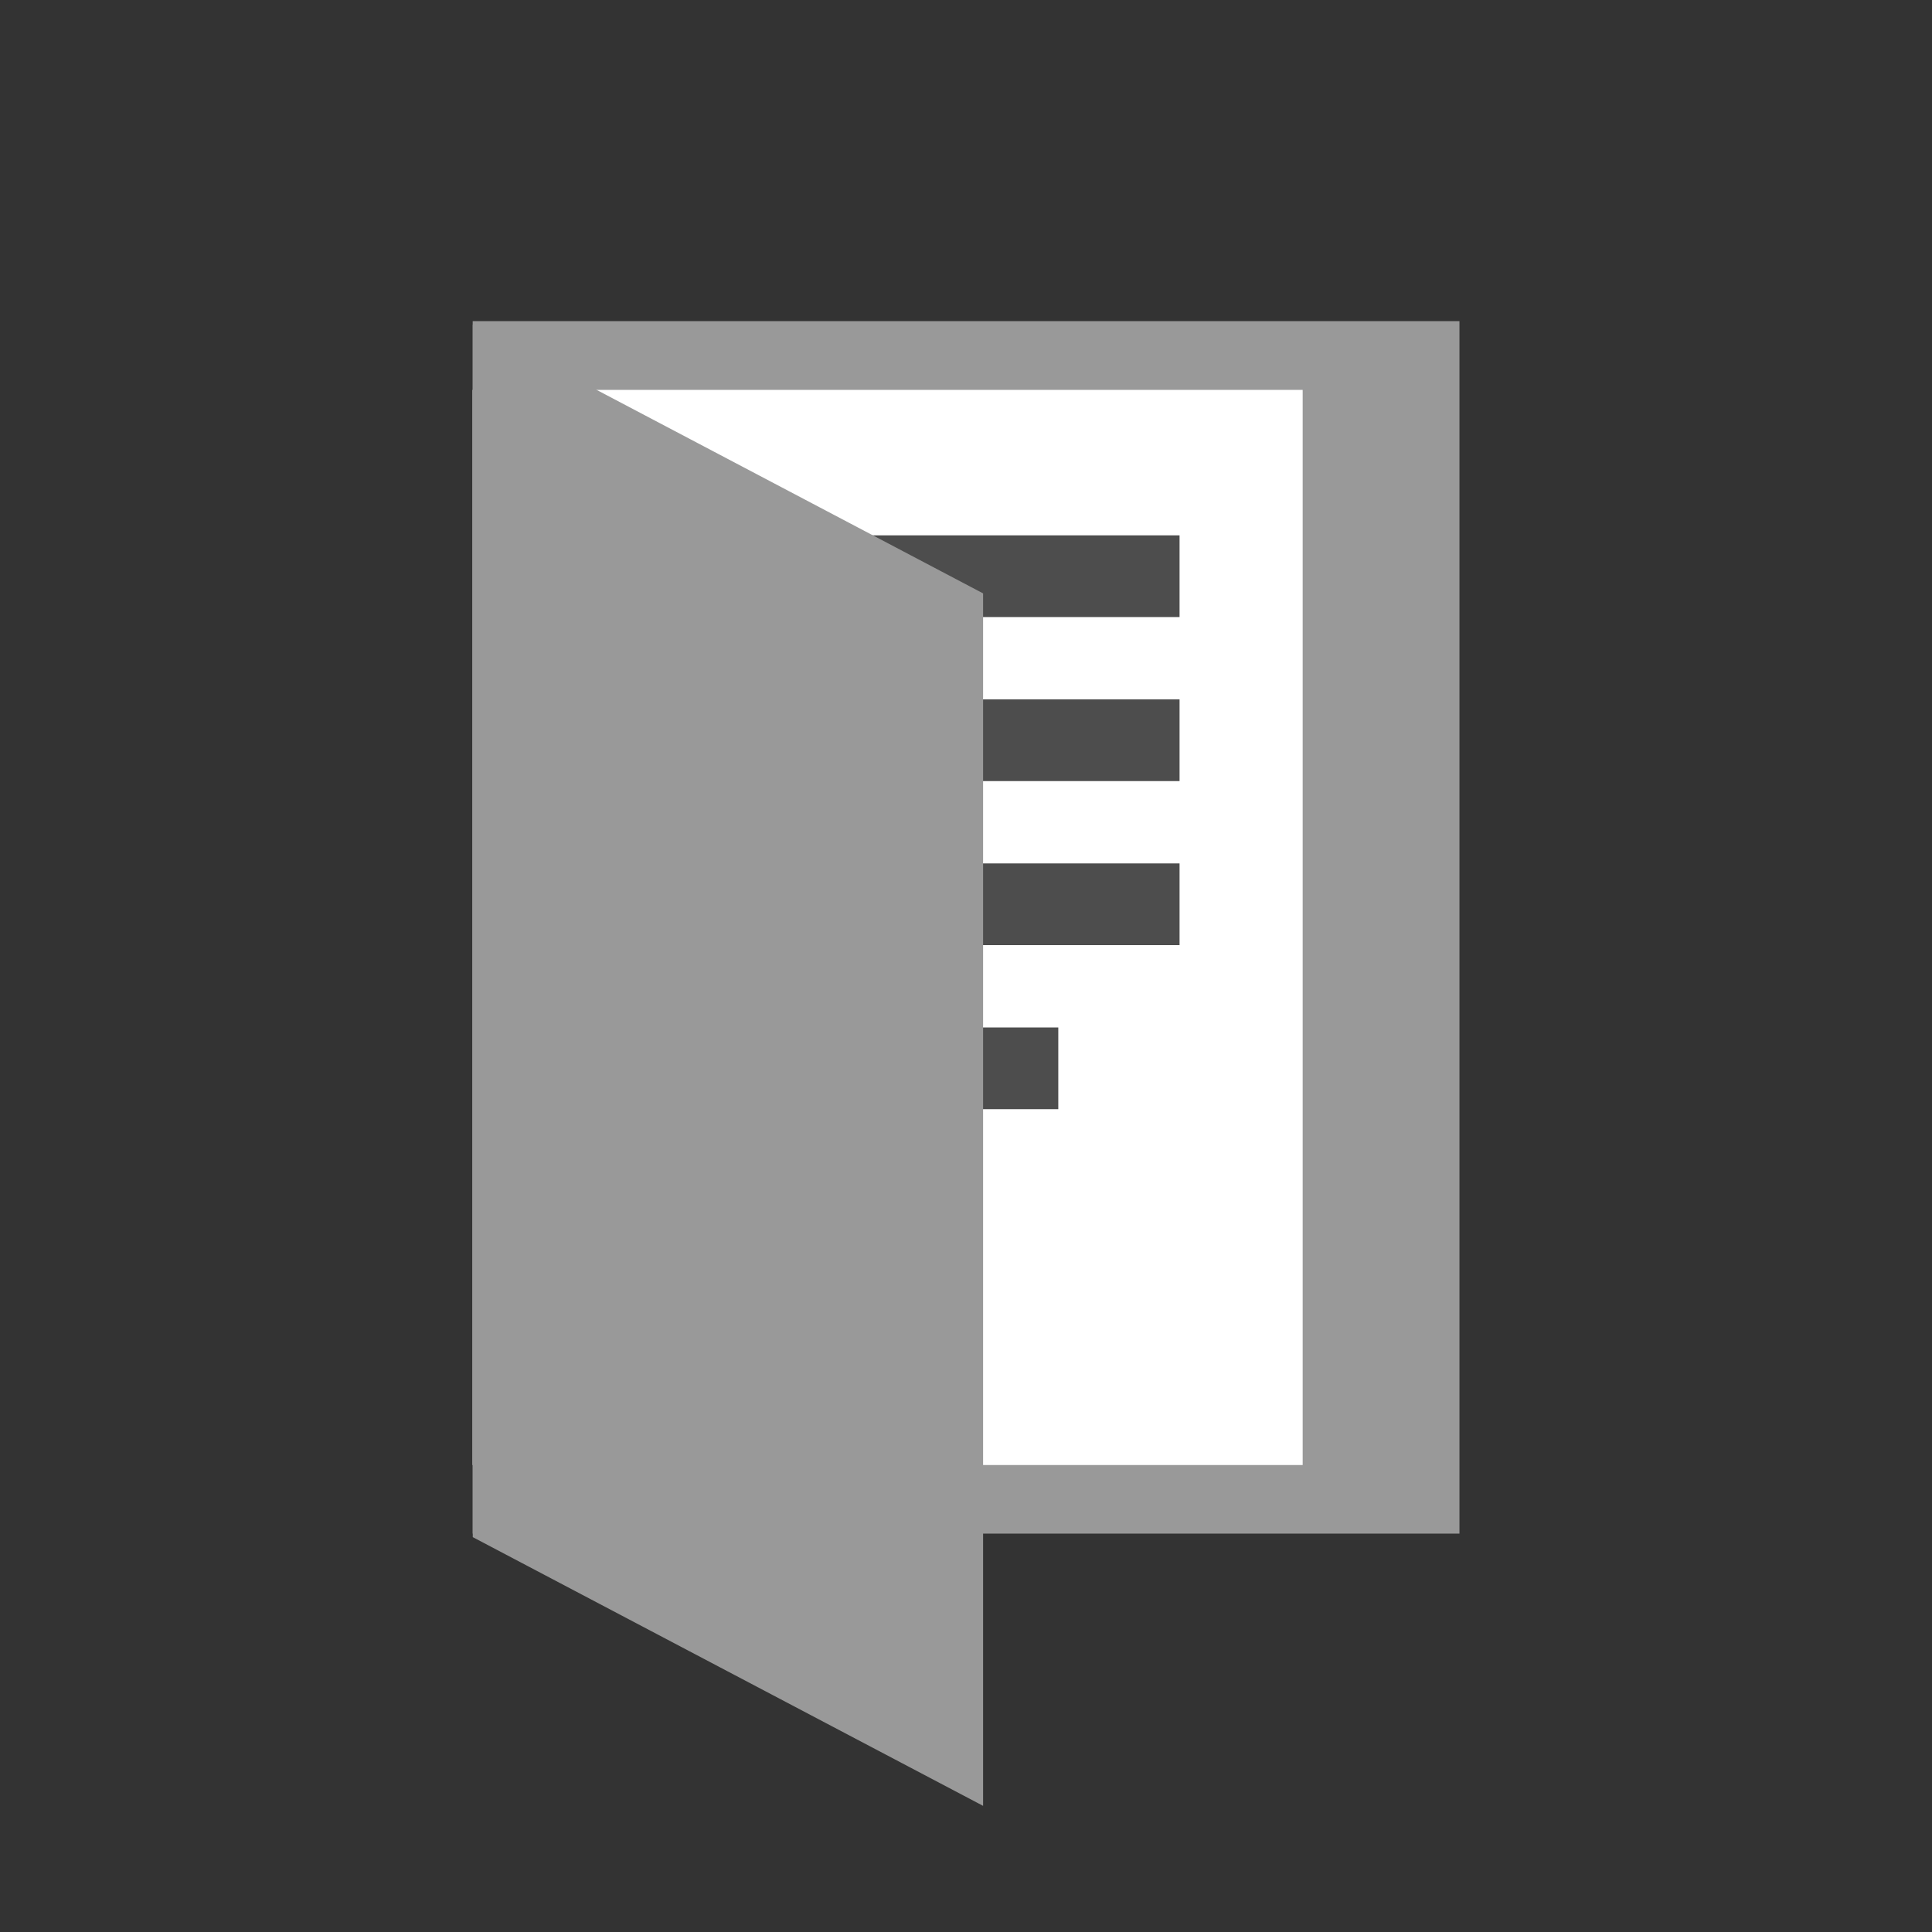 <?xml version="1.0" encoding="UTF-8" standalone="no"?>
<svg
   xmlns:dc="http://purl.org/dc/elements/1.1/"
   xmlns:cc="http://creativecommons.org/ns#"
   xmlns:rdf="http://www.w3.org/1999/02/22-rdf-syntax-ns#"
   xmlns:svg="http://www.w3.org/2000/svg"
   xmlns="http://www.w3.org/2000/svg"
   xmlns:xlink="http://www.w3.org/1999/xlink"
   xmlns:sodipodi="http://sodipodi.sourceforge.net/DTD/sodipodi-0.dtd"
   xmlns:inkscape="http://www.inkscape.org/namespaces/inkscape"
   width="47.271"
   height="47.271"
   viewBox="0 0 12.507 12.507"
   version="1.1"
   id="svg5"
   style="enable-background:new"
   sodipodi:docname="doc.svg"
   inkscape:version="0.92.5 (2060ec1f9f, 2020-04-08)">
  <rect x="0" y="0" width="12.507" height="12.507" fill="#333333" stroke="none"/>
  <sodipodi:namedview
     pagecolor="#ffffff"
     bordercolor="#666666"
     borderopacity="1"
     objecttolerance="10"
     gridtolerance="10"
     guidetolerance="10"
     inkscape:pageopacity="0"
     inkscape:pageshadow="2"
     inkscape:window-width="856"
     inkscape:window-height="736"
     id="namedview852"
     showgrid="false"
     inkscape:zoom="9.95"
     inkscape:cx="23.635271"
     inkscape:cy="23.635275"
     inkscape:window-x="72"
     inkscape:window-y="27"
     inkscape:window-maximized="0"
     inkscape:current-layer="svg5" />
  <defs
     id="defs2">
    <linearGradient
       id="action_blanc"
       gradientTransform="matrix(-0.106,0.116,0.116,0.106,1979.35,-142.336)">
      <stop
         style="stop-color:#ffffff;stop-opacity:1;"
         offset="0"
         id="stop34826" />
    </linearGradient>
    <linearGradient
       xlink:href="#action_blanc"
       id="linearGradient6078"
       gradientTransform="scale(1.024,0.977)"
       x1="193.095"
       y1="572.621"
       x2="202.013"
       y2="572.621"
       gradientUnits="userSpaceOnUse" />
    <linearGradient
       xlink:href="#action_blanc"
       id="linearGradient6080"
       gradientTransform="scale(0.985,1.015)"
       x1="202.096"
       y1="553.729"
       x2="206.504"
       y2="553.729"
       gradientUnits="userSpaceOnUse" />
    <linearGradient
       xlink:href="#action_blanc"
       id="linearGradient6082"
       x1="203.224"
       y1="560.567"
       x2="205.342"
       y2="560.567"
       gradientUnits="userSpaceOnUse" />
  </defs>
  <g
     transform="translate(-51.49,-183.165)"
     id="g235">
    <path
       inkscape:connector-curvature="0"
       d="m 54.55,185.244 h 6.388 v 7.849 h -6.388 z"
       style="fill:#999999;stroke-width:0.738;stroke-linecap:square;paint-order:fill markers stroke"
       id="rect220" />
    <path
       inkscape:connector-curvature="0"
       d="m 54.55,185.689 h 5.373 v 6.96 h -5.373 z"
       style="fill:#ffffff;stroke-width:0.637;stroke-linecap:square;paint-order:fill markers stroke"
       id="rect221" />
    <path
       inkscape:connector-curvature="0"
       d="m 58.341,190.081 -2.711,2e-5 m 3.496,-1.062 -3.496,2e-5 m 3.496,-1.062 -3.496,2e-5 m 3.496,-1.062 -3.496,1e-5"
       style="fill:#999999;fill-opacity:1;stroke:#4d4d4d;stroke-width:0.529;stroke-linecap:butt;stroke-linejoin:bevel;stroke-opacity:1;paint-order:fill markers stroke"
       id="path58-7-0-0-6" />
    <path
       inkscape:connector-curvature="0"
       d="m 61.639,156.543 h 3.733 v 7.849 h -3.733 z"
       transform="matrix(0.885,0.466,0,1,0,0)"
       style="fill:#999999;stroke-width:0.564;stroke-linecap:square;paint-order:fill markers stroke"
       id="rect226" />
  </g>
</svg>

